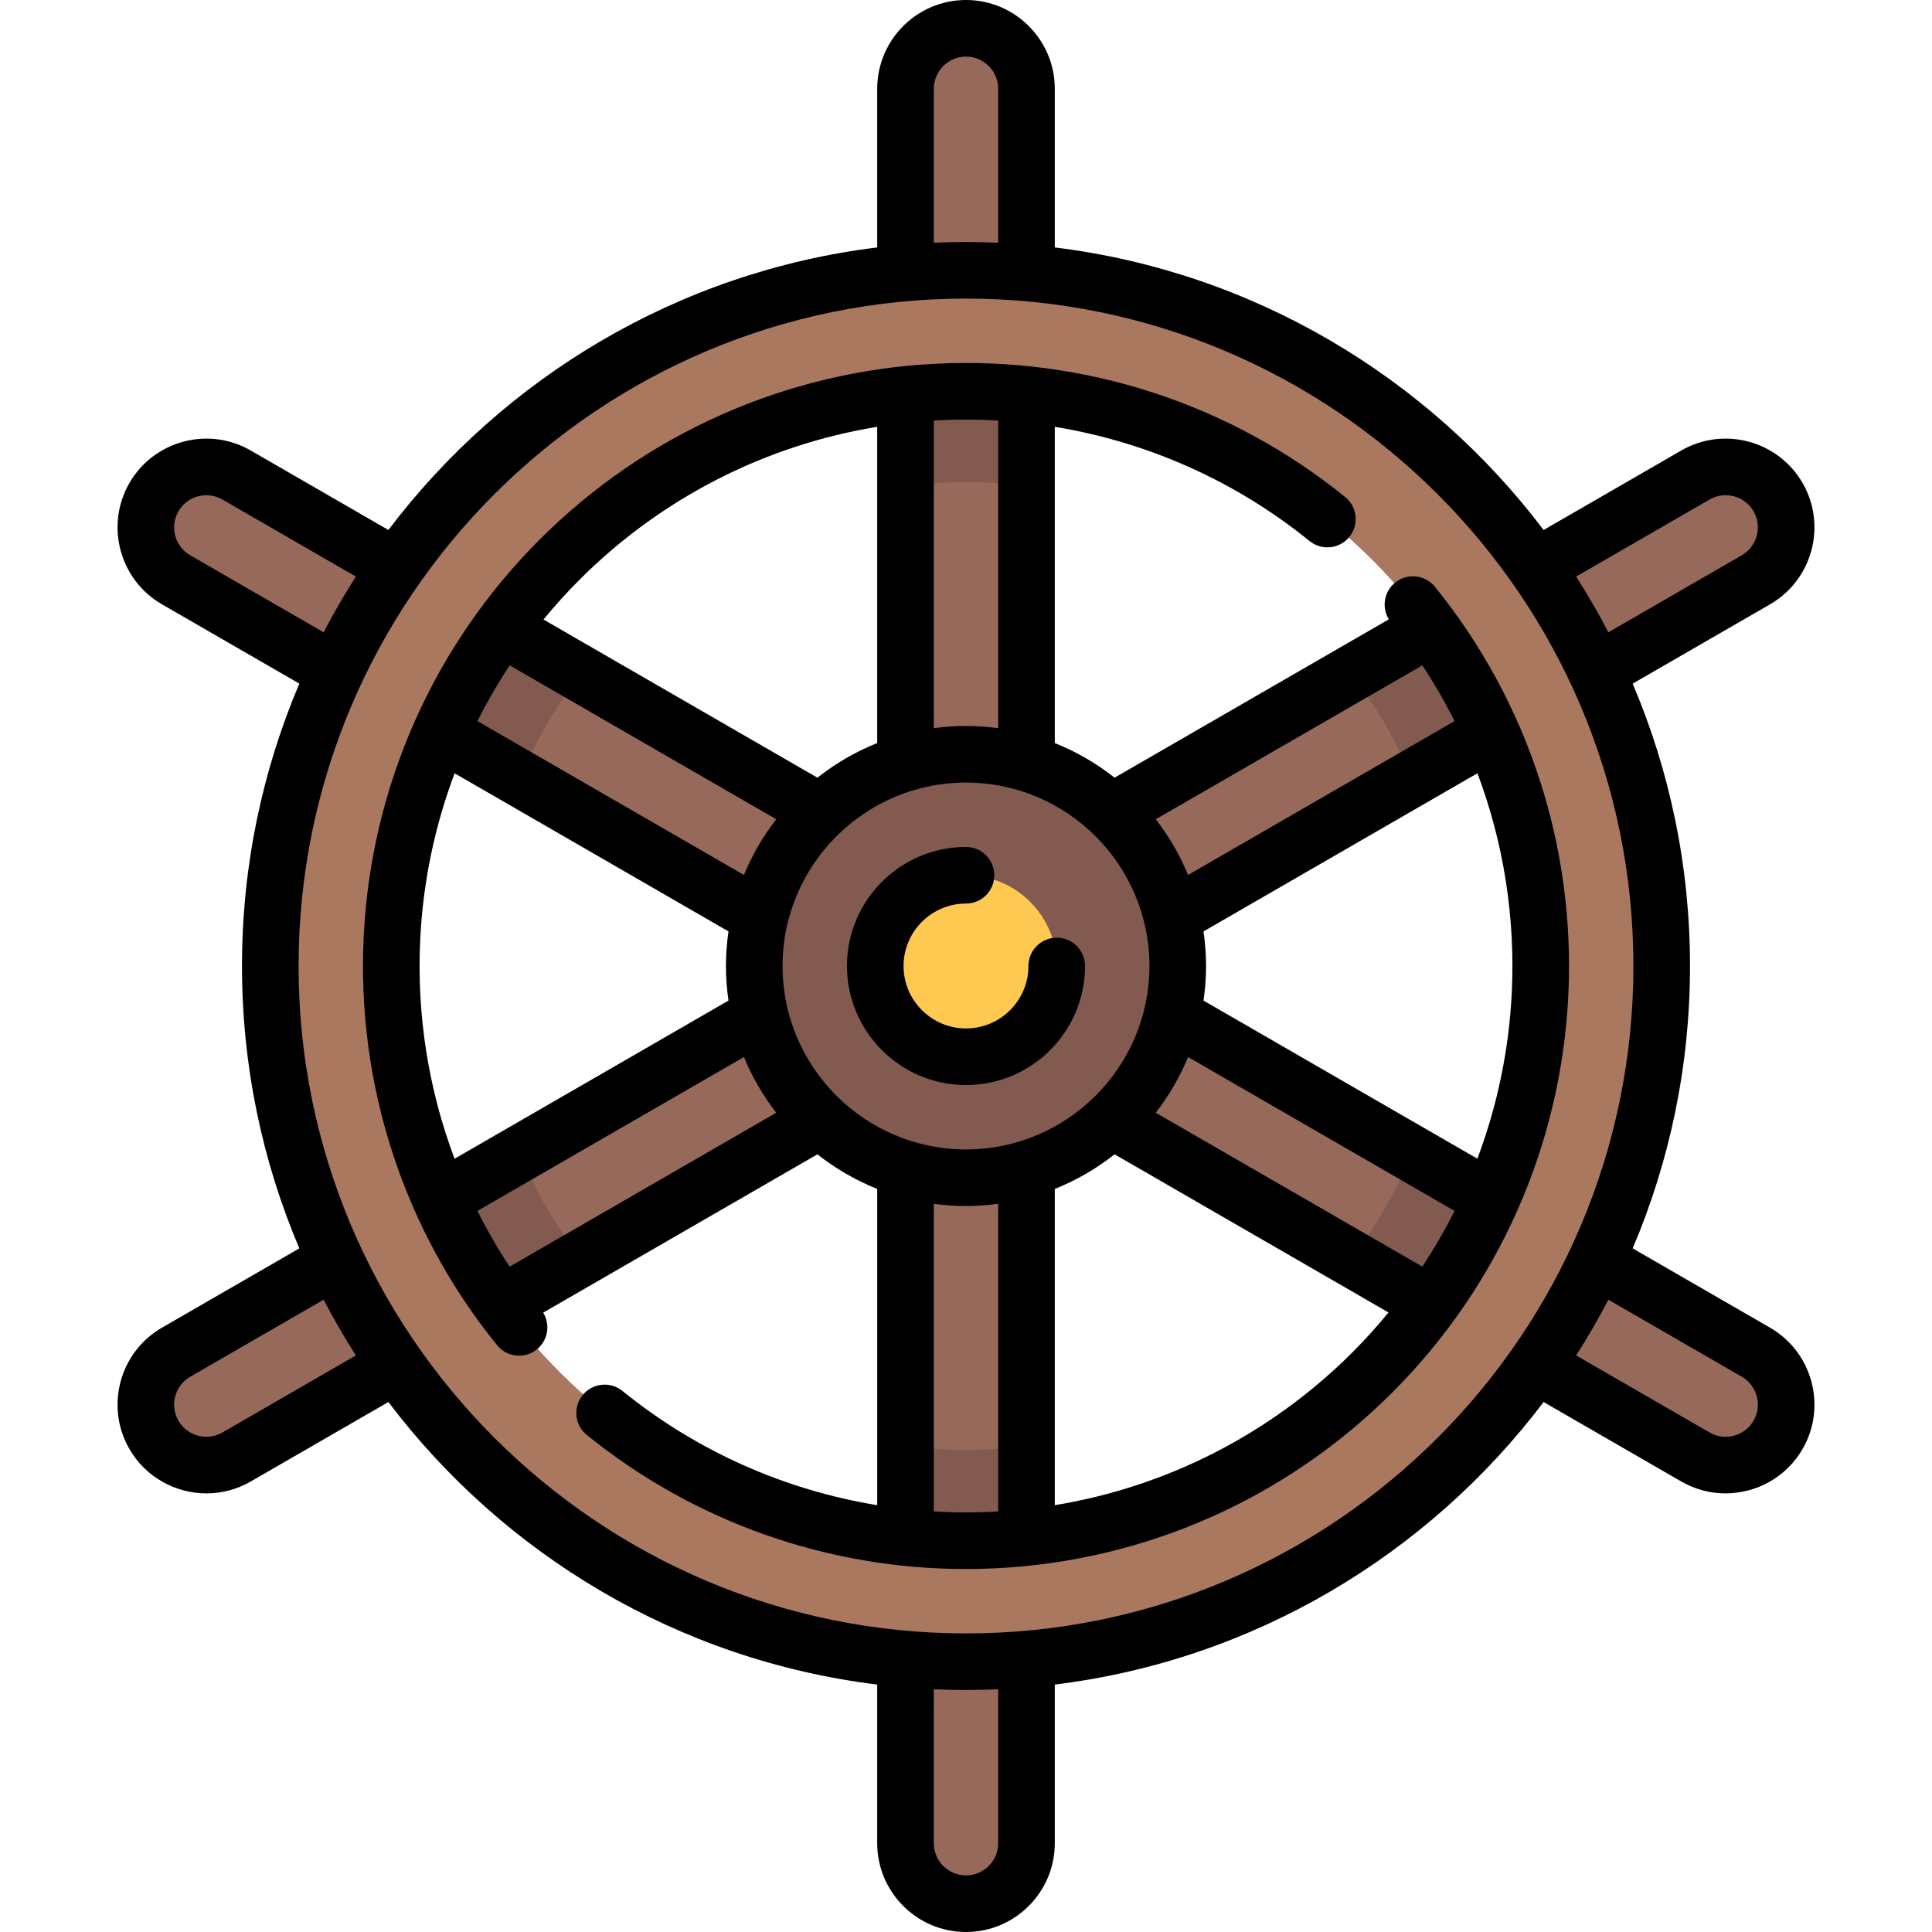 <?xml version="1.0" encoding="iso-8859-1"?>
<!-- Generator: Adobe Illustrator 19.0.0, SVG Export Plug-In . SVG Version: 6.00 Build 0)  -->
<svg xmlns="http://www.w3.org/2000/svg" xmlns:xlink="http://www.w3.org/1999/xlink" version="1.1" id="Capa_1" x="0px" y="0px" viewBox="0 0 512 512" style="enable-background:new 0 0 512 512;" xml:space="preserve">
<path style="fill:#96695A;" d="M471.207,380.25L471.207,380.25c-4.427,7.668-14.232,10.295-21.9,5.868L46.661,153.65  c-7.668-4.427-10.295-14.232-5.868-21.9l0,0c4.427-7.668,14.232-10.295,21.9-5.868L465.339,358.35  C473.007,362.777,475.634,372.582,471.207,380.25z"/>
<g>
	<path style="fill:#825A50;" d="M402.158,321.872l-28.027-16.181c-2.062,4.887-4.336,9.726-7.057,14.438   c-2.721,4.713-5.774,9.101-8.975,13.331l28.027,16.181c3.091-4.306,6.011-8.791,8.717-13.479   C397.55,331.473,399.975,326.702,402.158,321.872z"/>
	<path style="fill:#825A50;" d="M109.842,190.128l28.027,16.181c2.062-4.887,4.336-9.726,7.057-14.438   c2.721-4.713,5.774-9.101,8.975-13.33l-28.027-16.181c-3.091,4.306-6.011,8.791-8.717,13.479   C114.45,180.527,112.025,185.298,109.842,190.128z"/>
</g>
<path style="fill:#96695A;" d="M40.793,380.25L40.793,380.25c4.427,7.668,14.232,10.295,21.9,5.868L465.339,153.65  c7.668-4.427,10.295-14.232,5.868-21.9l0,0c-4.427-7.668-14.232-10.295-21.9-5.868L46.661,358.35  C38.993,362.777,36.365,372.582,40.793,380.25z"/>
<g>
	<path style="fill:#825A50;" d="M109.842,321.872l28.027-16.181c2.062,4.887,4.336,9.726,7.057,14.438   c2.721,4.713,5.774,9.101,8.975,13.331l-28.027,16.181c-3.091-4.306-6.011-8.791-8.717-13.479   C114.45,331.473,112.025,326.702,109.842,321.872z"/>
	<path style="fill:#825A50;" d="M402.158,190.128l-28.027,16.181c-2.062-4.887-4.336-9.726-7.057-14.438   c-2.721-4.713-5.774-9.101-8.975-13.33l28.027-16.181c3.091,4.306,6.011,8.791,8.717,13.479   C397.55,180.527,399.975,185.298,402.158,190.128z"/>
</g>
<path style="fill:#96695A;" d="M256,504.5L256,504.5c-8.854,0-16.032-7.178-16.032-16.032V23.532  c0-8.854,7.178-16.032,16.032-16.032l0,0c8.854,0,16.032,7.178,16.032,16.032v464.935C272.032,497.322,264.854,504.5,256,504.5z"/>
<g>
	<path style="fill:#825A50;" d="M272.032,415.513V383.15c-5.264,0.658-10.591,1.108-16.032,1.108c-5.441,0-10.769-0.45-16.032-1.108   v32.362c5.274,0.524,10.619,0.81,16.032,0.81C261.413,416.322,266.758,416.037,272.032,415.513z"/>
	<path style="fill:#825A50;" d="M239.968,96.487v32.362c5.264-0.658,10.591-1.108,16.032-1.108c5.441,0,10.769,0.45,16.032,1.108   V96.487c-5.274-0.524-10.619-0.81-16.032-0.81C250.587,95.677,245.242,95.963,239.968,96.487z"/>
	<circle style="fill:#825A50;" cx="256" cy="256" r="56.11"/>
</g>
<path style="fill:#AA785F;" d="M256,440.371c-101.665,0-184.371-82.709-184.371-184.371S154.335,71.629,256,71.629  S440.371,154.338,440.371,256S357.665,440.371,256,440.371z M256,103.694c-83.981,0-152.306,68.325-152.306,152.306  S172.019,408.306,256,408.306S408.306,339.981,408.306,256S339.981,103.694,256,103.694z"/>
<circle style="fill:#FFC850;" cx="256" cy="256" r="24.05"/>
<path d="M380.269,155.504c-2.608-3.218-7.331-3.711-10.549-1.103c-2.956,2.396-3.606,6.575-1.67,9.734l-72.674,41.959  c-4.777-3.777-10.104-6.882-15.843-9.176V113.11c24.625,4.033,47.897,14.369,67.518,30.273c3.217,2.608,7.941,2.114,10.549-1.104  s2.114-7.94-1.104-10.549c-30.505-24.729-69.001-37.281-108.388-35.344c-39.672,1.95-77,18.504-105.108,46.612  s-44.663,65.437-46.612,105.108c-1.937,39.389,10.616,77.882,35.344,108.387c1.482,1.829,3.647,2.777,5.831,2.777  c1.659,0,3.329-0.548,4.718-1.674c2.957-2.396,3.606-6.575,1.67-9.734l72.674-41.958c4.777,3.777,10.104,6.882,15.843,9.176v83.808  c-24.624-4.034-47.899-14.37-67.518-30.273c-3.217-2.608-7.941-2.114-10.549,1.104c-2.608,3.218-2.114,7.94,1.104,10.549  c28.457,23.068,63.861,35.54,100.463,35.539c2.635,0,5.28-0.065,7.924-0.195c39.672-1.95,77-18.504,105.108-46.612  s44.663-65.437,46.612-105.108C417.549,224.502,404.997,186.01,380.269,155.504z M400.631,263.155  c-0.746,15.174-3.859,29.965-9.113,43.914l-72.575-41.901c0.434-2.995,0.67-6.054,0.67-9.167s-0.235-6.172-0.67-9.167l72.593-41.912  C398.46,223.315,401.616,243.106,400.631,263.155z M376.929,335.671l-70.639-40.784c3.477-4.486,6.369-9.442,8.558-14.763  l70.624,40.774C382.924,325.978,380.07,330.909,376.929,335.671z M256,304.613c-26.805,0-48.613-21.808-48.613-48.613  s21.808-48.613,48.613-48.613c26.805,0,48.613,21.808,48.613,48.613S282.805,304.613,256,304.613z M126.521,320.902l70.631-40.778  c2.189,5.321,5.082,10.277,8.558,14.763l-70.651,40.79C131.913,330.911,129.066,325.977,126.521,320.902z M111.369,248.845  c0.746-15.173,3.859-29.965,9.113-43.914l72.575,41.901c-0.434,2.995-0.67,6.054-0.67,9.167c0,3.113,0.235,6.172,0.67,9.167  l-72.593,41.912C113.54,288.685,110.384,268.894,111.369,248.845z M135.071,176.329l70.639,40.784  c-3.477,4.486-6.369,9.442-8.558,14.763l-70.624-40.774C129.076,186.022,131.93,181.09,135.071,176.329z M385.479,191.098  l-70.631,40.778c-2.189-5.321-5.082-10.277-8.558-14.763l70.65-40.79C380.087,181.089,382.934,186.023,385.479,191.098z   M248.844,111.369c5.254-0.258,10.49-0.224,15.688,0.08v81.527c-2.793-0.376-5.638-0.589-8.532-0.589  c-2.894,0-5.739,0.212-8.532,0.589v-81.523C247.927,111.426,248.385,111.392,248.844,111.369z M232.468,113.111v83.807  c-5.739,2.294-11.066,5.399-15.843,9.176l-72.596-41.914c3.006-3.661,6.196-7.193,9.577-10.574  C175.168,132.045,202.715,117.99,232.468,113.111z M263.156,400.631c-2.401,0.118-4.792,0.177-7.184,0.177  c-2.844,0-5.679-0.09-8.504-0.255v-81.529c2.793,0.376,5.638,0.589,8.532,0.589c2.894,0,5.739-0.212,8.532-0.589v81.523  C264.073,400.574,263.615,400.608,263.156,400.631z M279.532,398.889v-83.807c5.739-2.294,11.066-5.399,15.843-9.176l72.596,41.914  c-3.006,3.661-6.196,7.193-9.578,10.574C336.832,379.955,309.285,394.01,279.532,398.889z"/>
<path d="M280.048,248.5c-4.142,0-7.5,3.358-7.5,7.5c0,9.125-7.423,16.548-16.548,16.548c-9.125,0-16.548-7.423-16.548-16.548  s7.423-16.548,16.548-16.548c4.142,0,7.5-3.358,7.5-7.5s-3.358-7.5-7.5-7.5c-17.396,0-31.548,14.153-31.548,31.548  s14.152,31.548,31.548,31.548s31.548-14.153,31.548-31.548C287.548,251.858,284.19,248.5,280.048,248.5z"/>
<path d="M469.089,351.854l-36.415-21.024c9.781-23.005,15.197-48.297,15.197-74.83s-5.416-51.825-15.197-74.83l36.415-21.024  c11.237-6.487,15.101-20.908,8.613-32.146s-20.91-15.102-32.146-8.613l-36.484,21.064c-30.587-40.419-76.783-68.396-129.54-74.877  V23.532C279.532,10.557,268.976,0,256,0c-12.976,0-23.532,10.557-23.532,23.532v42.042c-52.756,6.481-98.953,34.458-129.54,74.877  l-36.484-21.064c-11.238-6.488-25.658-2.623-32.146,8.613c-6.487,11.238-2.623,25.658,8.614,32.146l36.415,21.024  C69.546,204.175,64.13,229.467,64.13,256s5.416,51.825,15.197,74.83l-36.415,21.024C31.674,358.342,27.81,372.762,34.297,384  c4.354,7.541,12.28,11.762,20.419,11.762c3.99,0,8.031-1.015,11.727-3.148l36.484-21.064c30.587,40.419,76.784,68.396,129.54,74.877  v42.042C232.468,501.443,243.024,512,256,512s23.532-10.557,23.532-23.532v-42.042c52.756-6.481,98.953-34.458,129.54-74.877  l36.484,21.064c3.697,2.135,7.737,3.148,11.727,3.148c8.139-0.001,16.066-4.222,20.42-11.762  C484.19,372.762,480.326,358.342,469.089,351.854z M453.057,132.377c4.075-2.352,9.303-0.951,11.655,3.123  c2.353,4.074,0.952,9.303-3.123,11.655l-35.353,20.411c-2.638-5.057-5.486-9.988-8.549-14.769L453.057,132.377z M247.468,23.532  c0-4.705,3.828-8.532,8.532-8.532c4.704,0,8.532,3.828,8.532,8.532v40.796c-2.83-0.125-5.672-0.2-8.532-0.2  c-2.86,0-5.702,0.075-8.532,0.2V23.532z M50.411,147.155c-4.074-2.353-5.475-7.581-3.123-11.655  c2.353-4.074,7.581-5.475,11.656-3.123l35.369,20.42c-3.063,4.782-5.911,9.712-8.549,14.77L50.411,147.155z M58.943,379.623  c-4.074,2.353-9.303,0.951-11.655-3.123c-2.353-4.074-0.952-9.303,3.123-11.655l35.353-20.411c2.638,5.057,5.486,9.987,8.549,14.769  L58.943,379.623z M264.532,488.468c0,4.705-3.828,8.532-8.532,8.532c-4.704,0-8.532-3.828-8.532-8.532v-40.796  c2.83,0.125,5.672,0.2,8.532,0.2c2.86,0,5.702-0.075,8.532-0.2V488.468z M256,432.871c-97.527,0-176.871-79.344-176.871-176.871  S158.473,79.129,256,79.129S432.871,158.473,432.871,256S353.527,432.871,256,432.871z M464.712,376.5  c-2.352,4.074-7.58,5.476-11.656,3.123l-35.369-20.42c3.063-4.782,5.911-9.712,8.549-14.769l35.353,20.411  C465.664,367.197,467.064,372.426,464.712,376.5z"/>
<g>
</g>
<g>
</g>
<g>
</g>
<g>
</g>
<g>
</g>
<g>
</g>
<g>
</g>
<g>
</g>
<g>
</g>
<g>
</g>
<g>
</g>
<g>
</g>
<g>
</g>
<g>
</g>
<g>
</g>
</svg>
